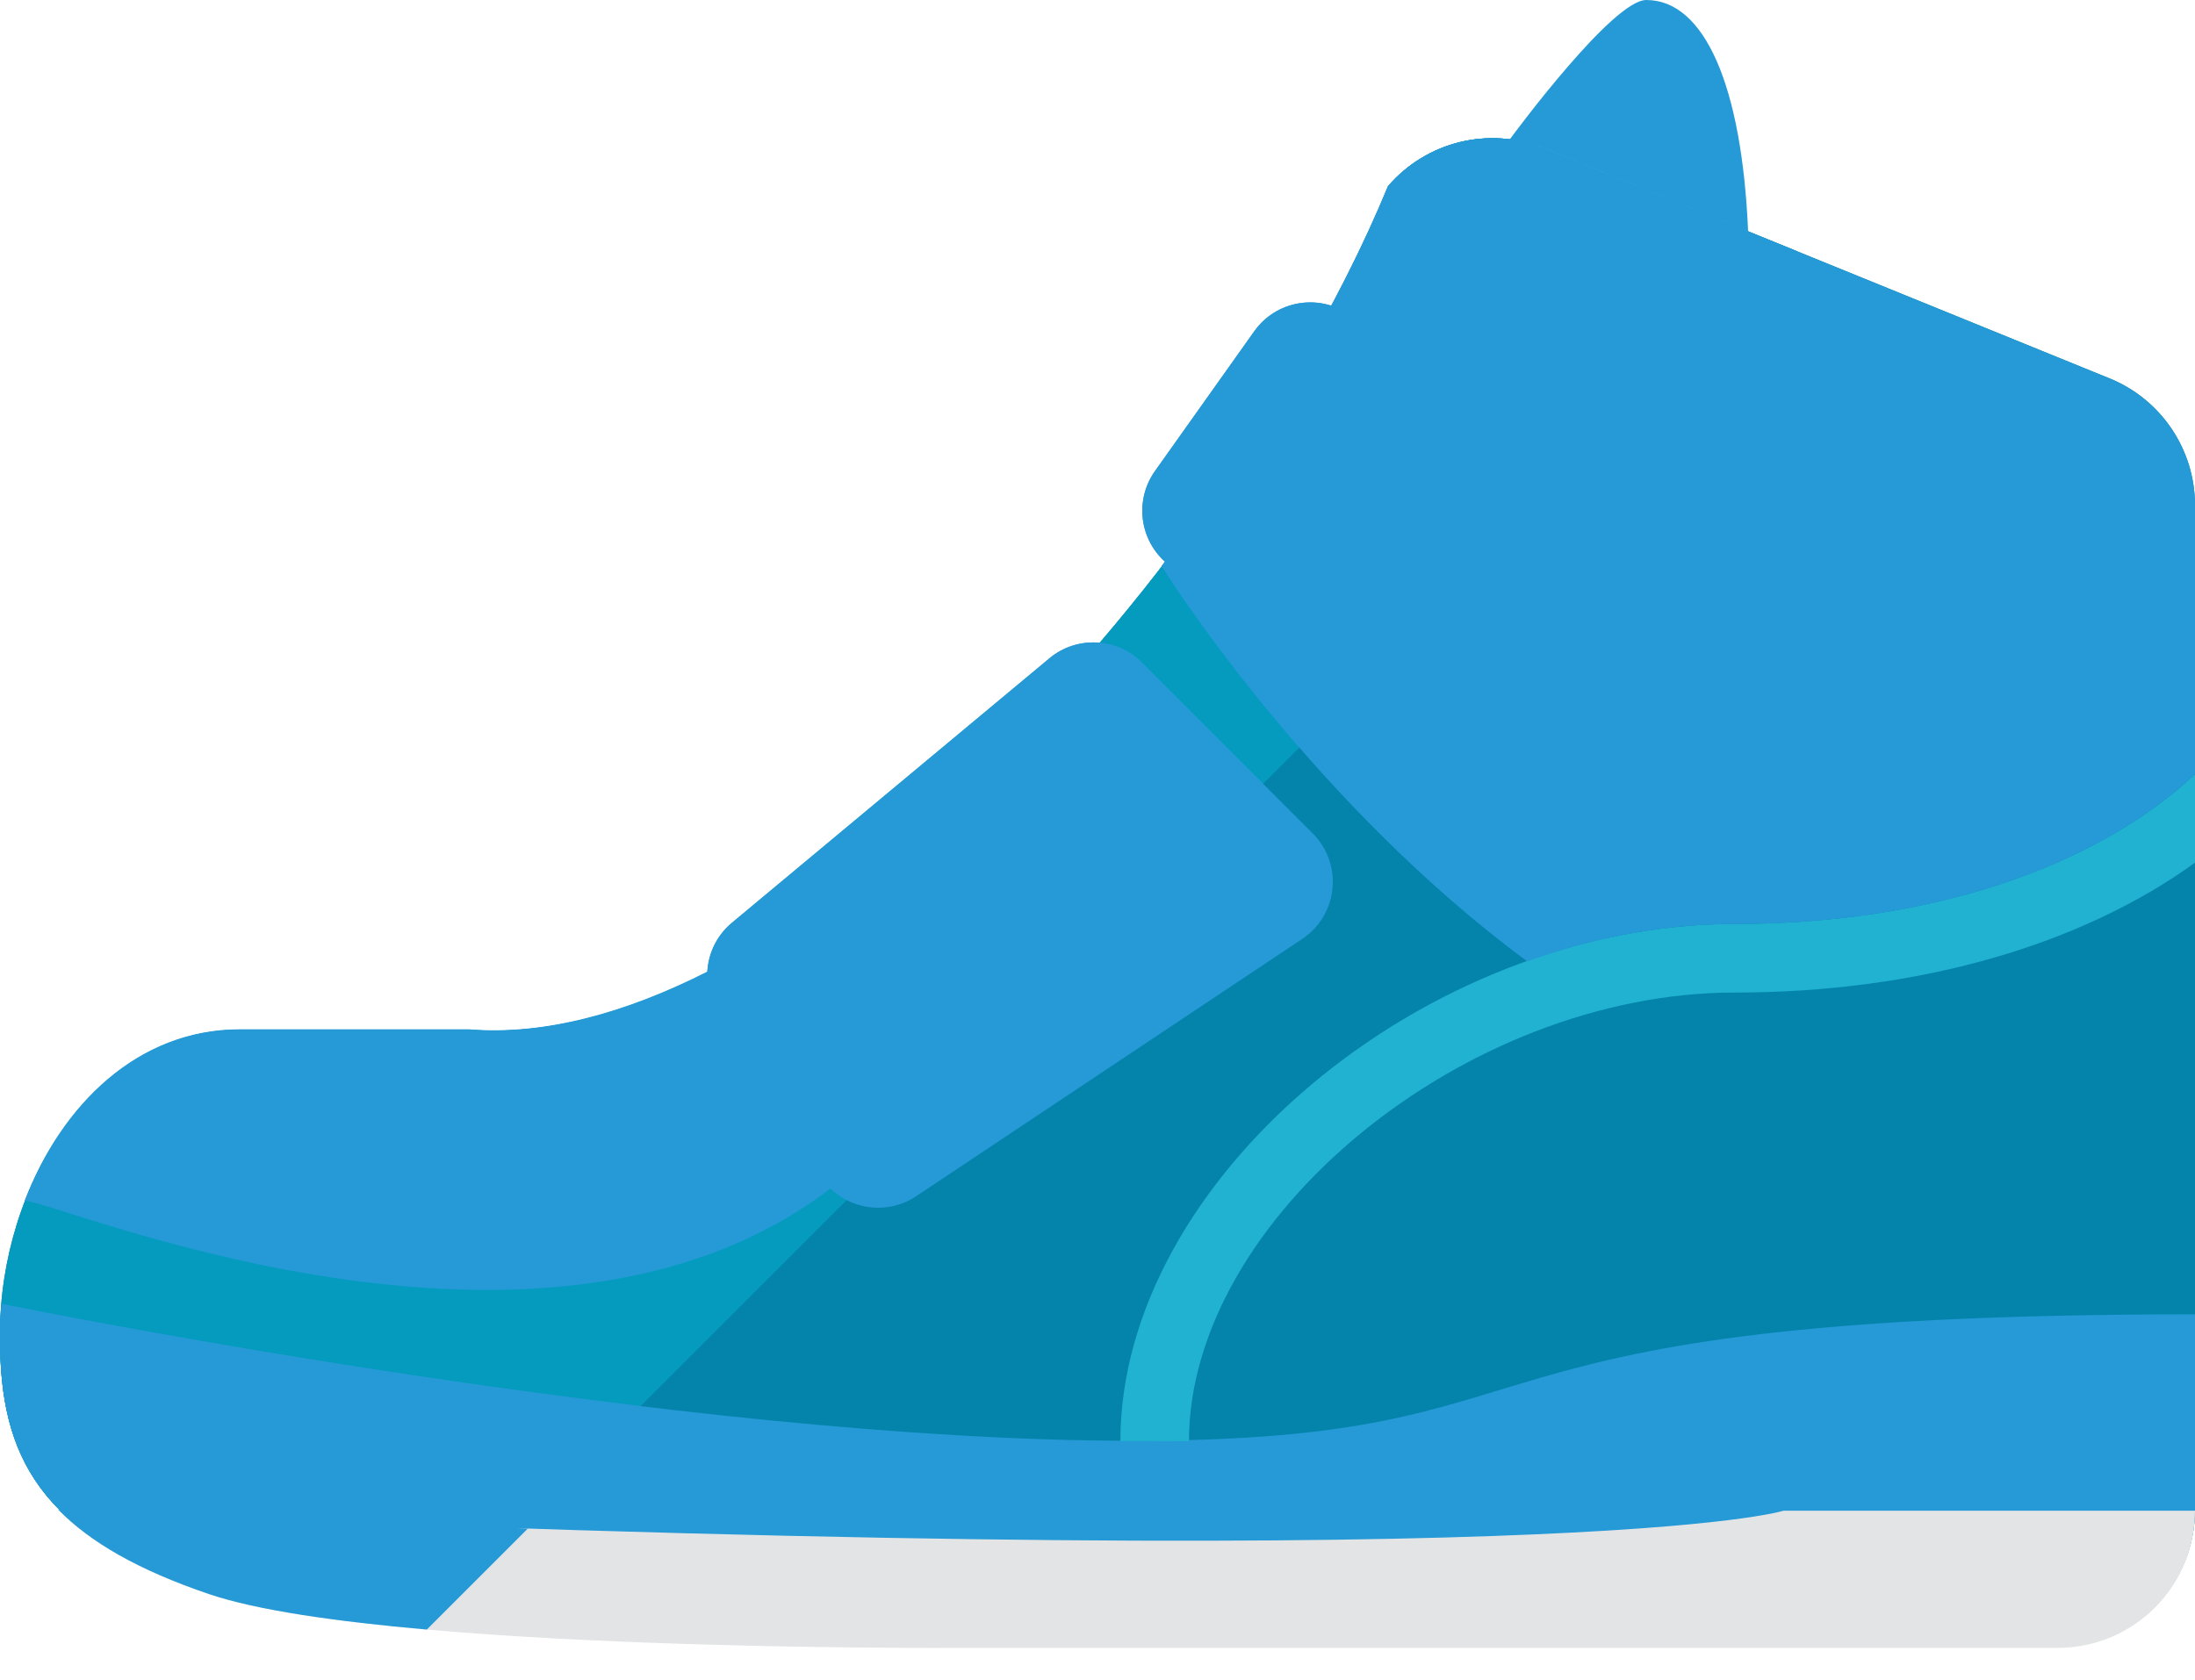 <svg width="64" height="49" viewBox="0 0 64 49" fill="none" xmlns="http://www.w3.org/2000/svg">
<path d="M61.486 11.025L45 4.317C43.41 3.681 41.592 4.128 40.478 5.428C35.972 16.371 23.12 30.787 13.685 30.031H7C2.717 30.031 0 34.608 0 38.891V39.031C0 42.471 1.137 44.783 6.089 46.466C11.063 48.156 28 48.031 28 48.031H60C62.209 48.031 64 46.24 64 44.031V40.031V16.031V14.739C64 13.103 63.005 11.633 61.486 11.025Z" fill="#0484AB"/>
<path d="M45 4.317C43.41 3.681 41.592 4.128 40.478 5.428C35.972 16.371 23.12 30.787 13.685 30.031H7C2.717 30.031 0 34.608 0 38.891V39.031C0 42.471 1.137 44.783 6.089 46.466C7.439 46.924 9.672 47.249 12.207 47.479L52.37 7.316L45 4.317Z" fill="#059BBF"/>
<path d="M64 38.333C41 38.333 46.5 42.021 33 42.021C19.879 42.021 1.095 38.244 0.05 38.031C0.019 38.307 0 38.589 0 38.881V39.021C0 42.461 1.137 44.773 6.089 46.456C11.063 48.146 28 48.021 28 48.021H60C62.209 48.021 64 46.23 64 44.021V38.333Z" fill="#259AD7"/>
<path d="M64 44.061C64 46.271 62.21 48.061 60 48.061H28C28 48.061 11.06 48.181 6.09 46.491C4.03 45.791 2.63 44.981 1.7 44.031C1.8 44.041 1.899 44.057 2 44.061C46 46.031 52 44.061 52 44.061H64Z" fill="#E2E4E5"/>
<path d="M0.051 38.031C0.02 38.307 0.001 38.589 0.001 38.881V39.021C0.001 42.461 1.138 44.773 6.09 46.456C7.441 46.915 9.679 47.24 12.218 47.47L18.677 41.012C9.219 39.876 0.743 38.172 0.051 38.031Z" fill="#259AD7"/>
<path d="M32.667 42.031H34.667C34.667 35.551 42.699 28.948 50.584 28.948C55.909 28.948 60.655 27.579 64.001 25.16V22.58C61.031 25.353 56.182 26.948 50.584 26.948C41.542 26.948 32.667 34.419 32.667 42.031Z" fill="#21B2D1"/>
<path d="M21.341 26.914C20.573 27.554 20.396 28.663 20.925 29.51L23.909 34.284C24.196 34.742 24.655 35.065 25.184 35.179C25.713 35.293 26.265 35.188 26.714 34.888L37.97 27.384C38.469 27.052 38.792 26.513 38.851 25.917C38.91 25.321 38.699 24.729 38.275 24.306L33.292 19.323C32.561 18.592 31.392 18.539 30.597 19.201L21.341 26.914Z" fill="#259AD7"/>
<path d="M64 14.739V22.579C61.03 25.359 56.18 26.949 50.58 26.949C48.52 26.949 46.47 27.339 44.53 28.039C38.39 23.509 34.29 17.169 33.87 16.509C36.68 12.879 39.01 8.969 40.47 5.429C41.59 4.129 43.41 3.679 45 4.319L61.48 11.029C63 11.629 64 13.109 64 14.739Z" fill="#259AD7"/>
<path d="M23.909 34.285L20.925 29.511C20.698 29.147 20.608 28.736 20.632 28.333C18.225 29.554 15.854 30.198 13.669 30.021H6.989C4.009 30.021 1.789 32.231 0.719 35.021C1.65 35.021 15.8 41.108 24.222 34.656C24.105 34.545 23.996 34.424 23.909 34.285Z" fill="#259AD7"/>
<path d="M33.292 19.323C32.561 18.592 31.392 18.538 30.597 19.201L21.34 26.914C20.572 27.554 20.395 28.663 20.924 29.511L23.908 34.285C24.1 34.593 24.375 34.832 24.692 34.995L36.828 22.859L33.292 19.323Z" fill="#259AD7"/>
<path d="M45 4.319L50.97 6.75C50.79 2.521 49.708 0 48 0C47.026 0 44.165 3.869 44.014 4.074C44.347 4.117 44.679 4.19 45 4.319Z" fill="#259AD7"/>
<path d="M45 4.319C43.41 3.679 41.59 4.129 40.47 5.429C39.01 8.969 36.68 12.879 33.87 16.509C34.11 16.886 35.552 19.115 37.886 21.801L52.368 7.32L45 4.319Z" fill="#259AD7"/>
<path d="M2 44.061C1.9 44.056 1.8 44.04 1.7 44.031C2.63 44.981 4.03 45.791 6.09 46.491C7.481 46.964 9.812 47.295 12.445 47.527L15.391 44.581C11.367 44.451 6.935 44.282 2 44.061Z" fill="#259AD7"/>
<path d="M48.169 20.964C46.73 22.99 43.921 23.467 41.895 22.028L34.149 16.528C33.248 15.888 33.037 14.64 33.676 13.739L36.571 9.662C37.211 8.761 38.459 8.55 39.36 9.189L47.106 14.689C49.132 16.128 49.608 18.938 48.169 20.964Z" fill="#259AD7"/>
<path d="M39.36 9.189C38.459 8.549 37.211 8.761 36.571 9.662L33.676 13.739C33.036 14.639 33.248 15.888 34.149 16.528L39.418 20.27L45.873 13.815L39.36 9.189Z" fill="#259AD7"/>
</svg>
